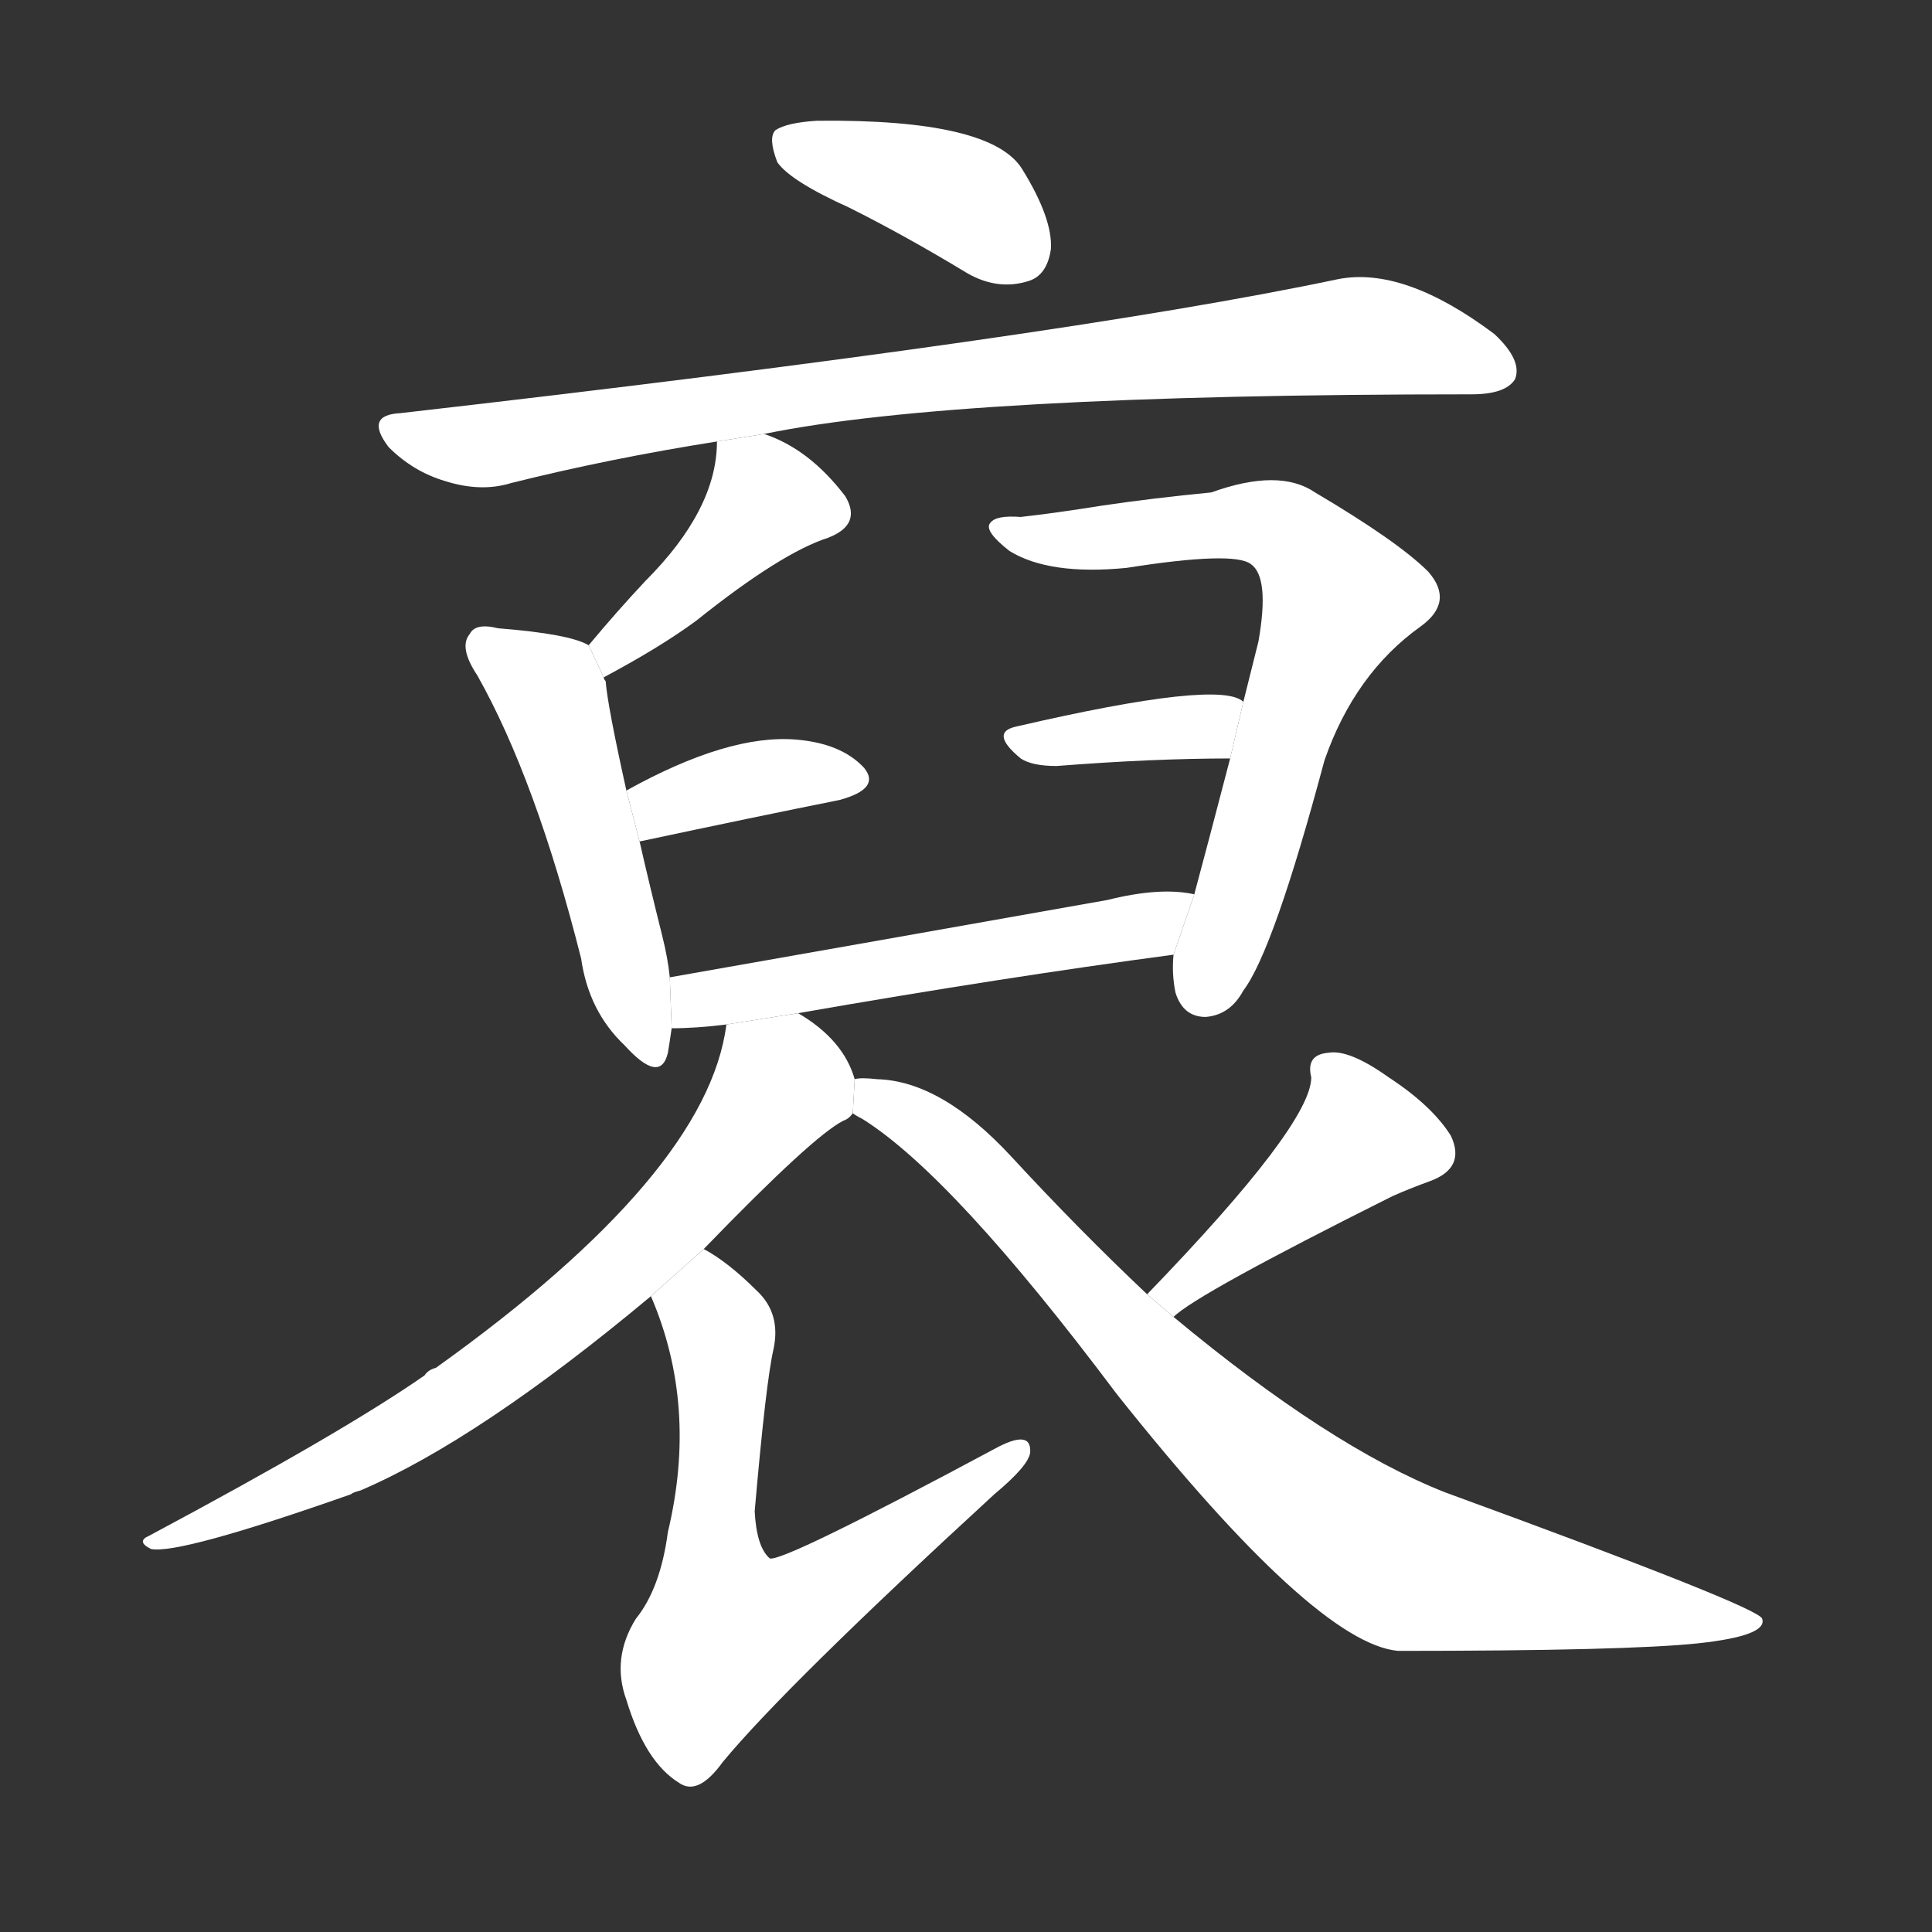 <!-- u88d2_pou2_collect_gather_assemble_praise -->
<!-- 88D2 -->
<!--  -->
<!--  -->
<svg viewBox="0 0 1024 1024">
  <rect x="0" y="0" width="1024" height="1024" fill="#333333" stroke="none"/>
  <g transform="scale(1, -1) translate(0, -900)">
    <path fill="#FFFFFF" d="M 450 790 Q 480 775 513 755 Q 529 746 545 751 Q 555 754 557 768 Q 558 784 542 810 Q 526 837 433 836 Q 417 835 411 831 Q 407 827 412 814 Q 419 804 450 790 Z"></path>
    <path fill="#FFFFFF" d="M 405 670 Q 507 691 780 691 Q 798 691 803 699 Q 807 709 792 723 Q 744 759 709 752 Q 562 721 212 681 Q 193 680 206 663 Q 219 650 236 645 Q 255 639 271 644 Q 323 657 380 666 L 405 670 Z"></path>
    <path fill="#FFFFFF" d="M 453 328 Q 447 349 423 363 L 385 357 Q 375 278 231 175 Q 227 174 225 171 Q 182 141 79 86 Q 72 83 80 79 Q 95 76 186 108 Q 187 109 191 110 Q 254 137 345 213 L 373 238 Q 431 298 447 306 Q 450 307 452 310 L 453 328 Z"></path>
    <path fill="#FFFFFF" d="M 423 363 Q 532 382 622 394 L 633 426 Q 615 430 587 423 Q 463 401 355 382 L 356 355 Q 369 355 385 357 L 423 363 Z"></path>
    <path fill="#FFFFFF" d="M 659 528 Q 647 540 539 515 Q 524 512 541 498 Q 547 494 560 494 Q 611 498 652 498 L 659 528 Z"></path>
    <path fill="#FFFFFF" d="M 608 214 Q 572 248 536 287 Q 499 327 465 328 Q 456 329 453 328 L 452 310 Q 453 309 457 307 Q 505 277 592 161 Q 697 29 741 25 Q 862 25 900 29 Q 937 33 934 42 Q 933 48 766 109 Q 705 133 622 202 L 608 214 Z"></path>
    <path fill="#FFFFFF" d="M 320 541 Q 350 557 369 571 Q 414 607 439 615 Q 457 622 448 637 Q 429 662 405 670 L 380 666 Q 380 630 342 592 Q 327 576 312 558 L 320 541 Z"></path>
    <path fill="#FFFFFF" d="M 355 382 Q 354 392 351 404 Q 344 432 339 454 L 332 481 Q 322 526 321 539 Q 320 540 320 541 L 312 558 Q 302 564 264 567 Q 252 570 249 564 Q 243 557 253 542 Q 284 487 308 392 Q 312 364 331 346 Q 350 325 354 342 Q 355 348 356 355 L 355 382 Z"></path>
    <path fill="#FFFFFF" d="M 339 454 Q 400 467 445 476 Q 467 482 458 493 Q 446 506 422 508 Q 386 511 332 481 L 339 454 Z"></path>
    <path fill="#FFFFFF" d="M 622 394 Q 621 384 623 374 Q 627 361 639 361 Q 652 362 659 375 Q 675 396 702 497 Q 718 543 753 568 Q 771 581 757 597 Q 741 613 697 639 Q 678 652 642 639 Q 611 636 584 632 Q 559 628 541 626 Q 528 627 525 623 Q 521 619 535 608 Q 556 595 597 599 Q 654 608 663 601 Q 673 594 667 560 Q 663 544 659 528 L 652 498 Q 640 452 633 426 L 622 394 Z"></path>
    <path fill="#FFFFFF" d="M 622 202 Q 634 214 738 266 Q 747 270 758 274 Q 777 281 769 298 Q 759 314 736 329 Q 715 344 704 342 Q 692 341 695 329 Q 695 304 608 214 L 622 202 Z"></path>
    <path fill="#FFFFFF" d="M 345 213 Q 370 155 354 88 Q 350 58 337 42 Q 324 21 332 -1 Q 342 -34 360 -45 Q 370 -52 383 -34 Q 416 6 527 108 Q 545 123 546 130 Q 547 143 527 132 Q 415 72 408 74 Q 401 80 400 99 Q 406 168 410 185 Q 414 204 401 216 Q 386 231 373 238 L 345 213 Z"></path>
  </g>
</svg>
